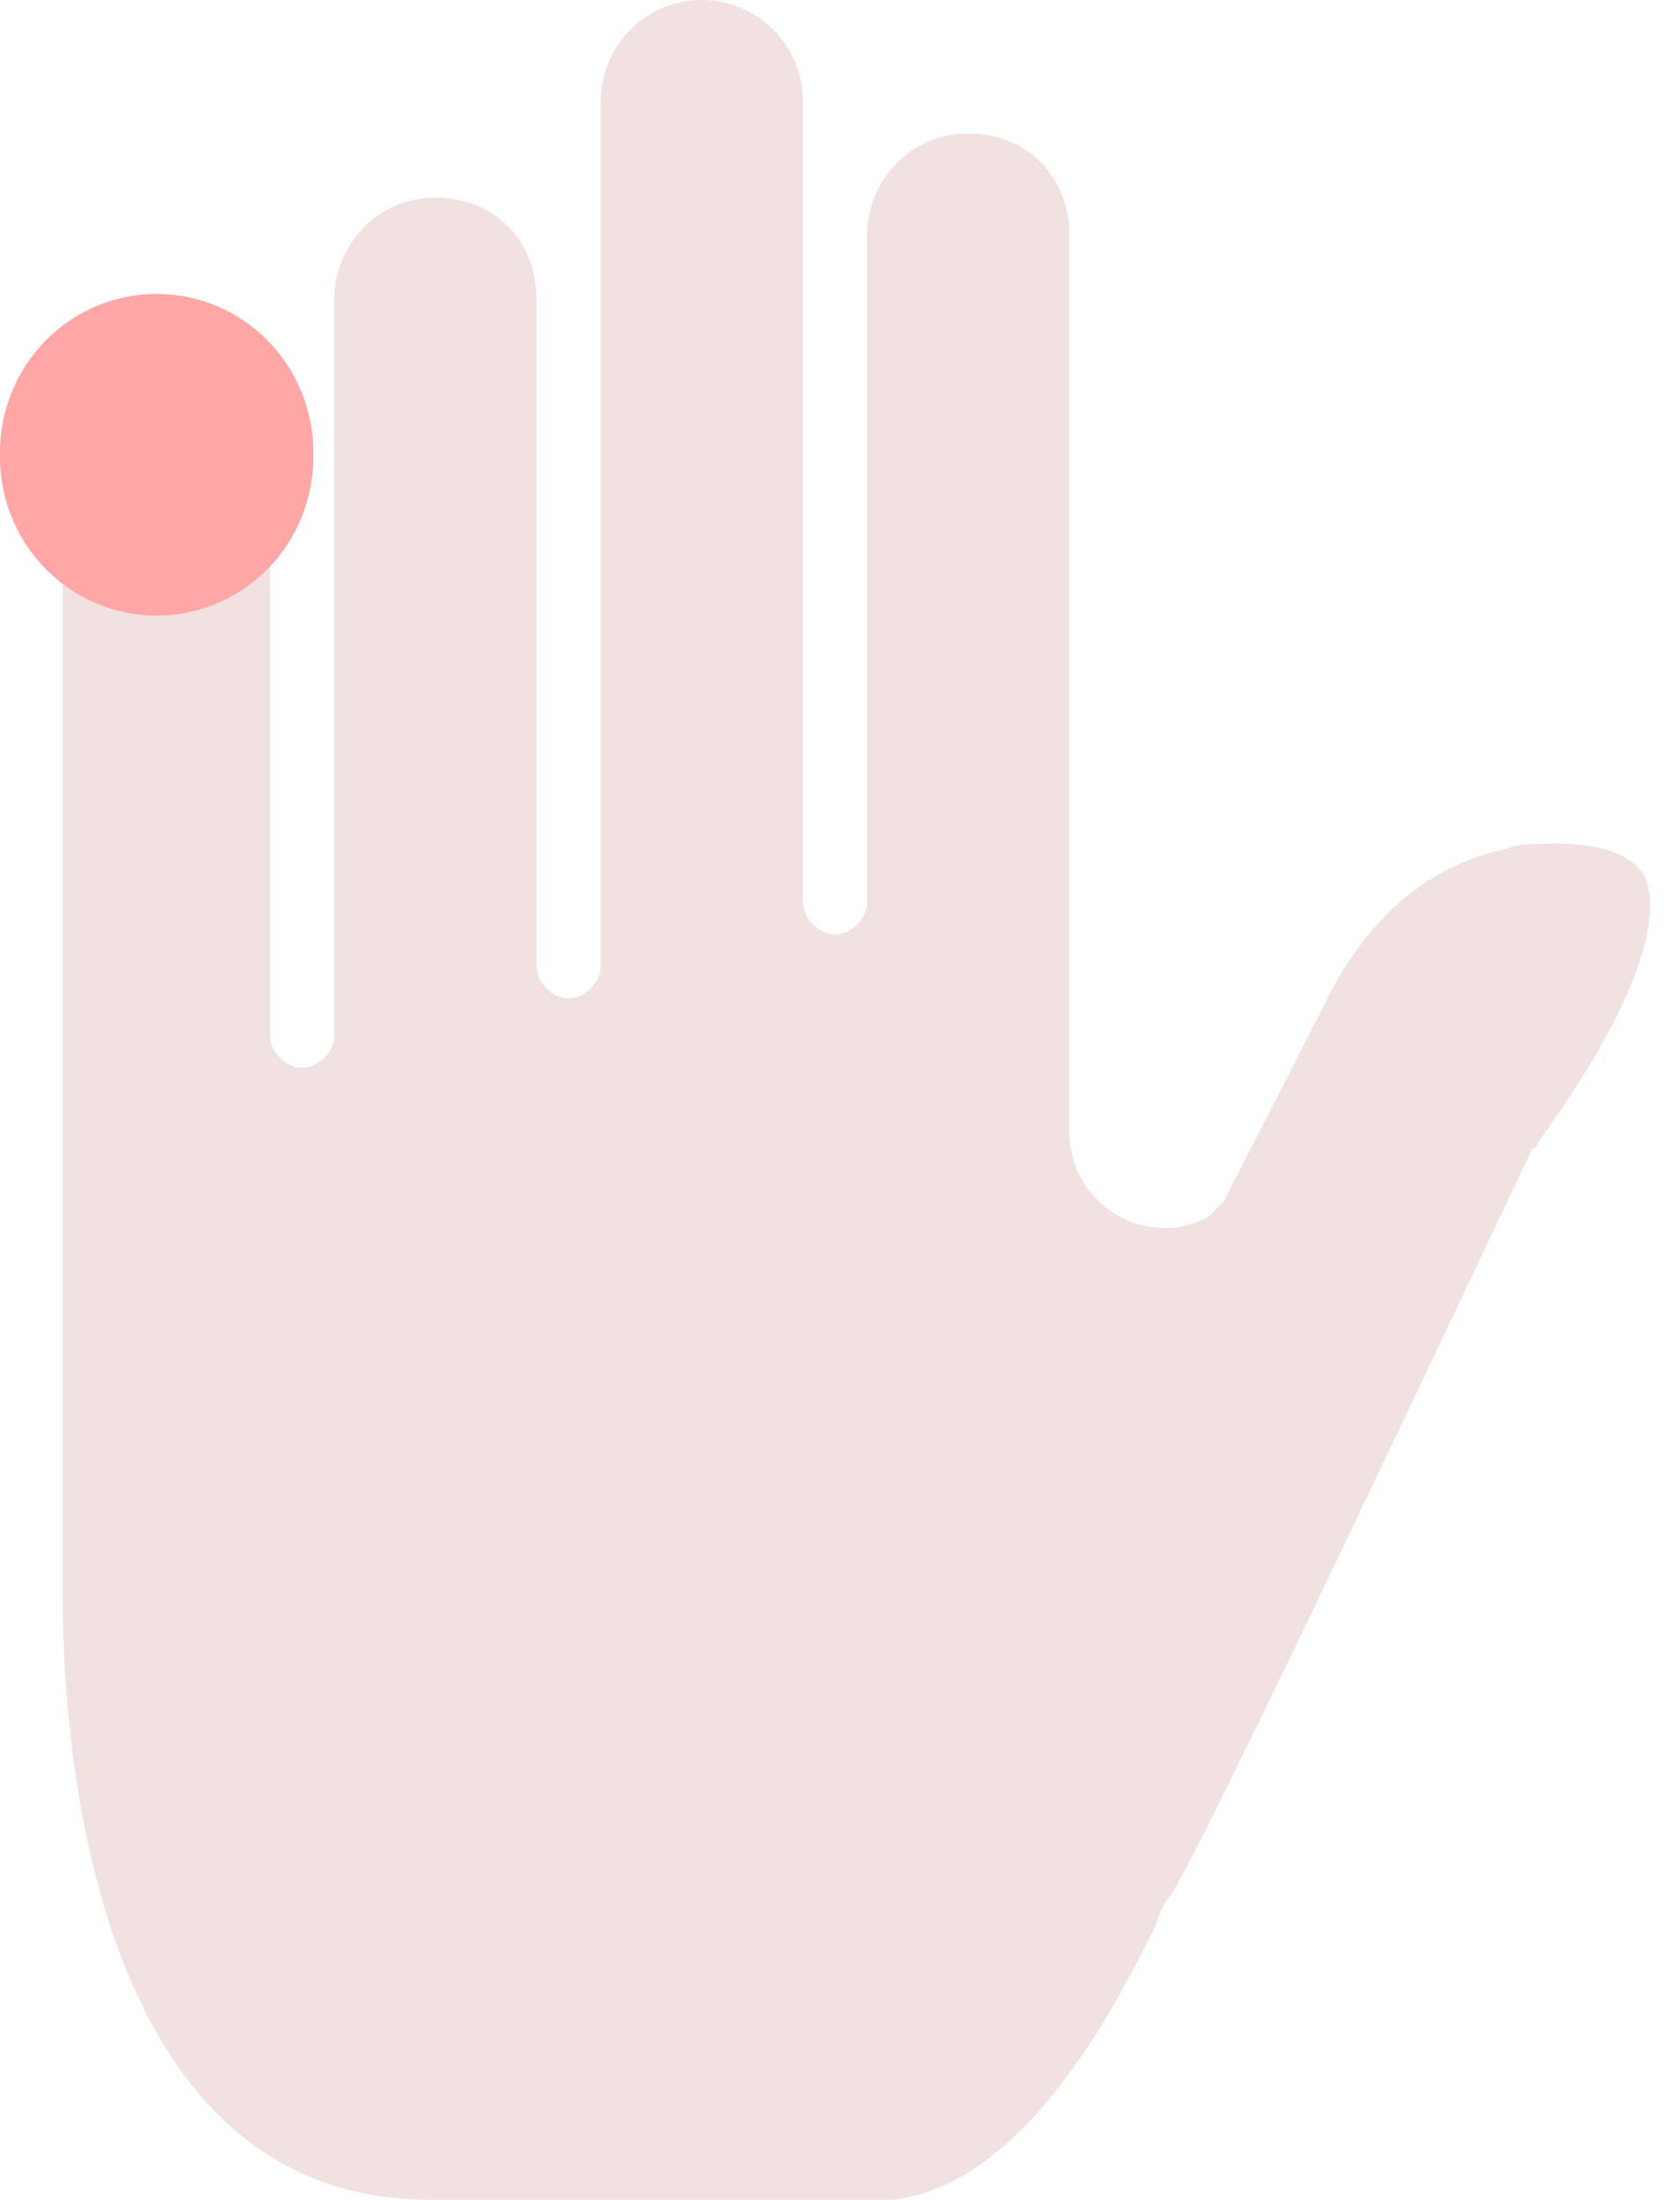 
<svg xmlns="http://www.w3.org/2000/svg" width="55" height="72" viewBox="0 0 55 72">
  <path d="M5.533,10.835C7.274,10.835 8.843,12.233 8.843,14.155V33.903C8.843,34.427 9.36,34.951 9.894,34.951C10.428,34.951 10.946,34.427 10.946,33.903V9.786C10.946,8.039 12.342,6.466 14.255,6.466C16.168,6.466 17.564,7.864 17.564,9.786V31.631C17.564,32.155 18.081,32.68 18.616,32.68C19.15,32.68 19.667,32.155 19.667,31.631V3.32C19.667,1.573 21.063,0 22.977,0C24.718,0 26.286,1.398 26.286,3.32V29.534C26.286,30.058 26.803,30.583 27.337,30.583C27.872,30.583 28.389,30.058 28.389,29.534V7.689C28.389,5.942 29.785,4.369 31.698,4.369C33.611,4.369 35.008,5.767 35.008,7.689V37.049C35.008,38.796 36.404,40.194 38.145,40.194C38.662,40.194 39.196,40.019 39.541,39.845C39.713,39.67 39.886,39.495 40.058,39.32C40.058,39.32 42.678,34.252 43.54,32.505C44.936,29.883 46.849,28.311 49.297,27.786C49.641,27.612 50.348,27.612 51.038,27.612C51.917,27.612 53.313,27.786 53.83,28.66C54.175,29.359 54.52,31.631 50.348,37.398C50.348,37.398 50.348,37.573 50.176,37.573C46.522,45.262 39.368,60.466 38.317,62.039C38.145,62.214 37.972,62.563 37.8,63.087C36.576,65.534 33.611,71.476 29.251,72H14.083C2.93,72 2.051,56.796 2.051,52.252V14.155C2.224,12.408 3.792,10.835 5.533,10.835Z" fill="#F1E1E1" />
<path d="M10.257,14.885a5.192,5.129 90,1 1,-10.257 0a5.192,5.129 90,1 1,10.257 0z" fill="#FFA6A6" />

</svg>
  